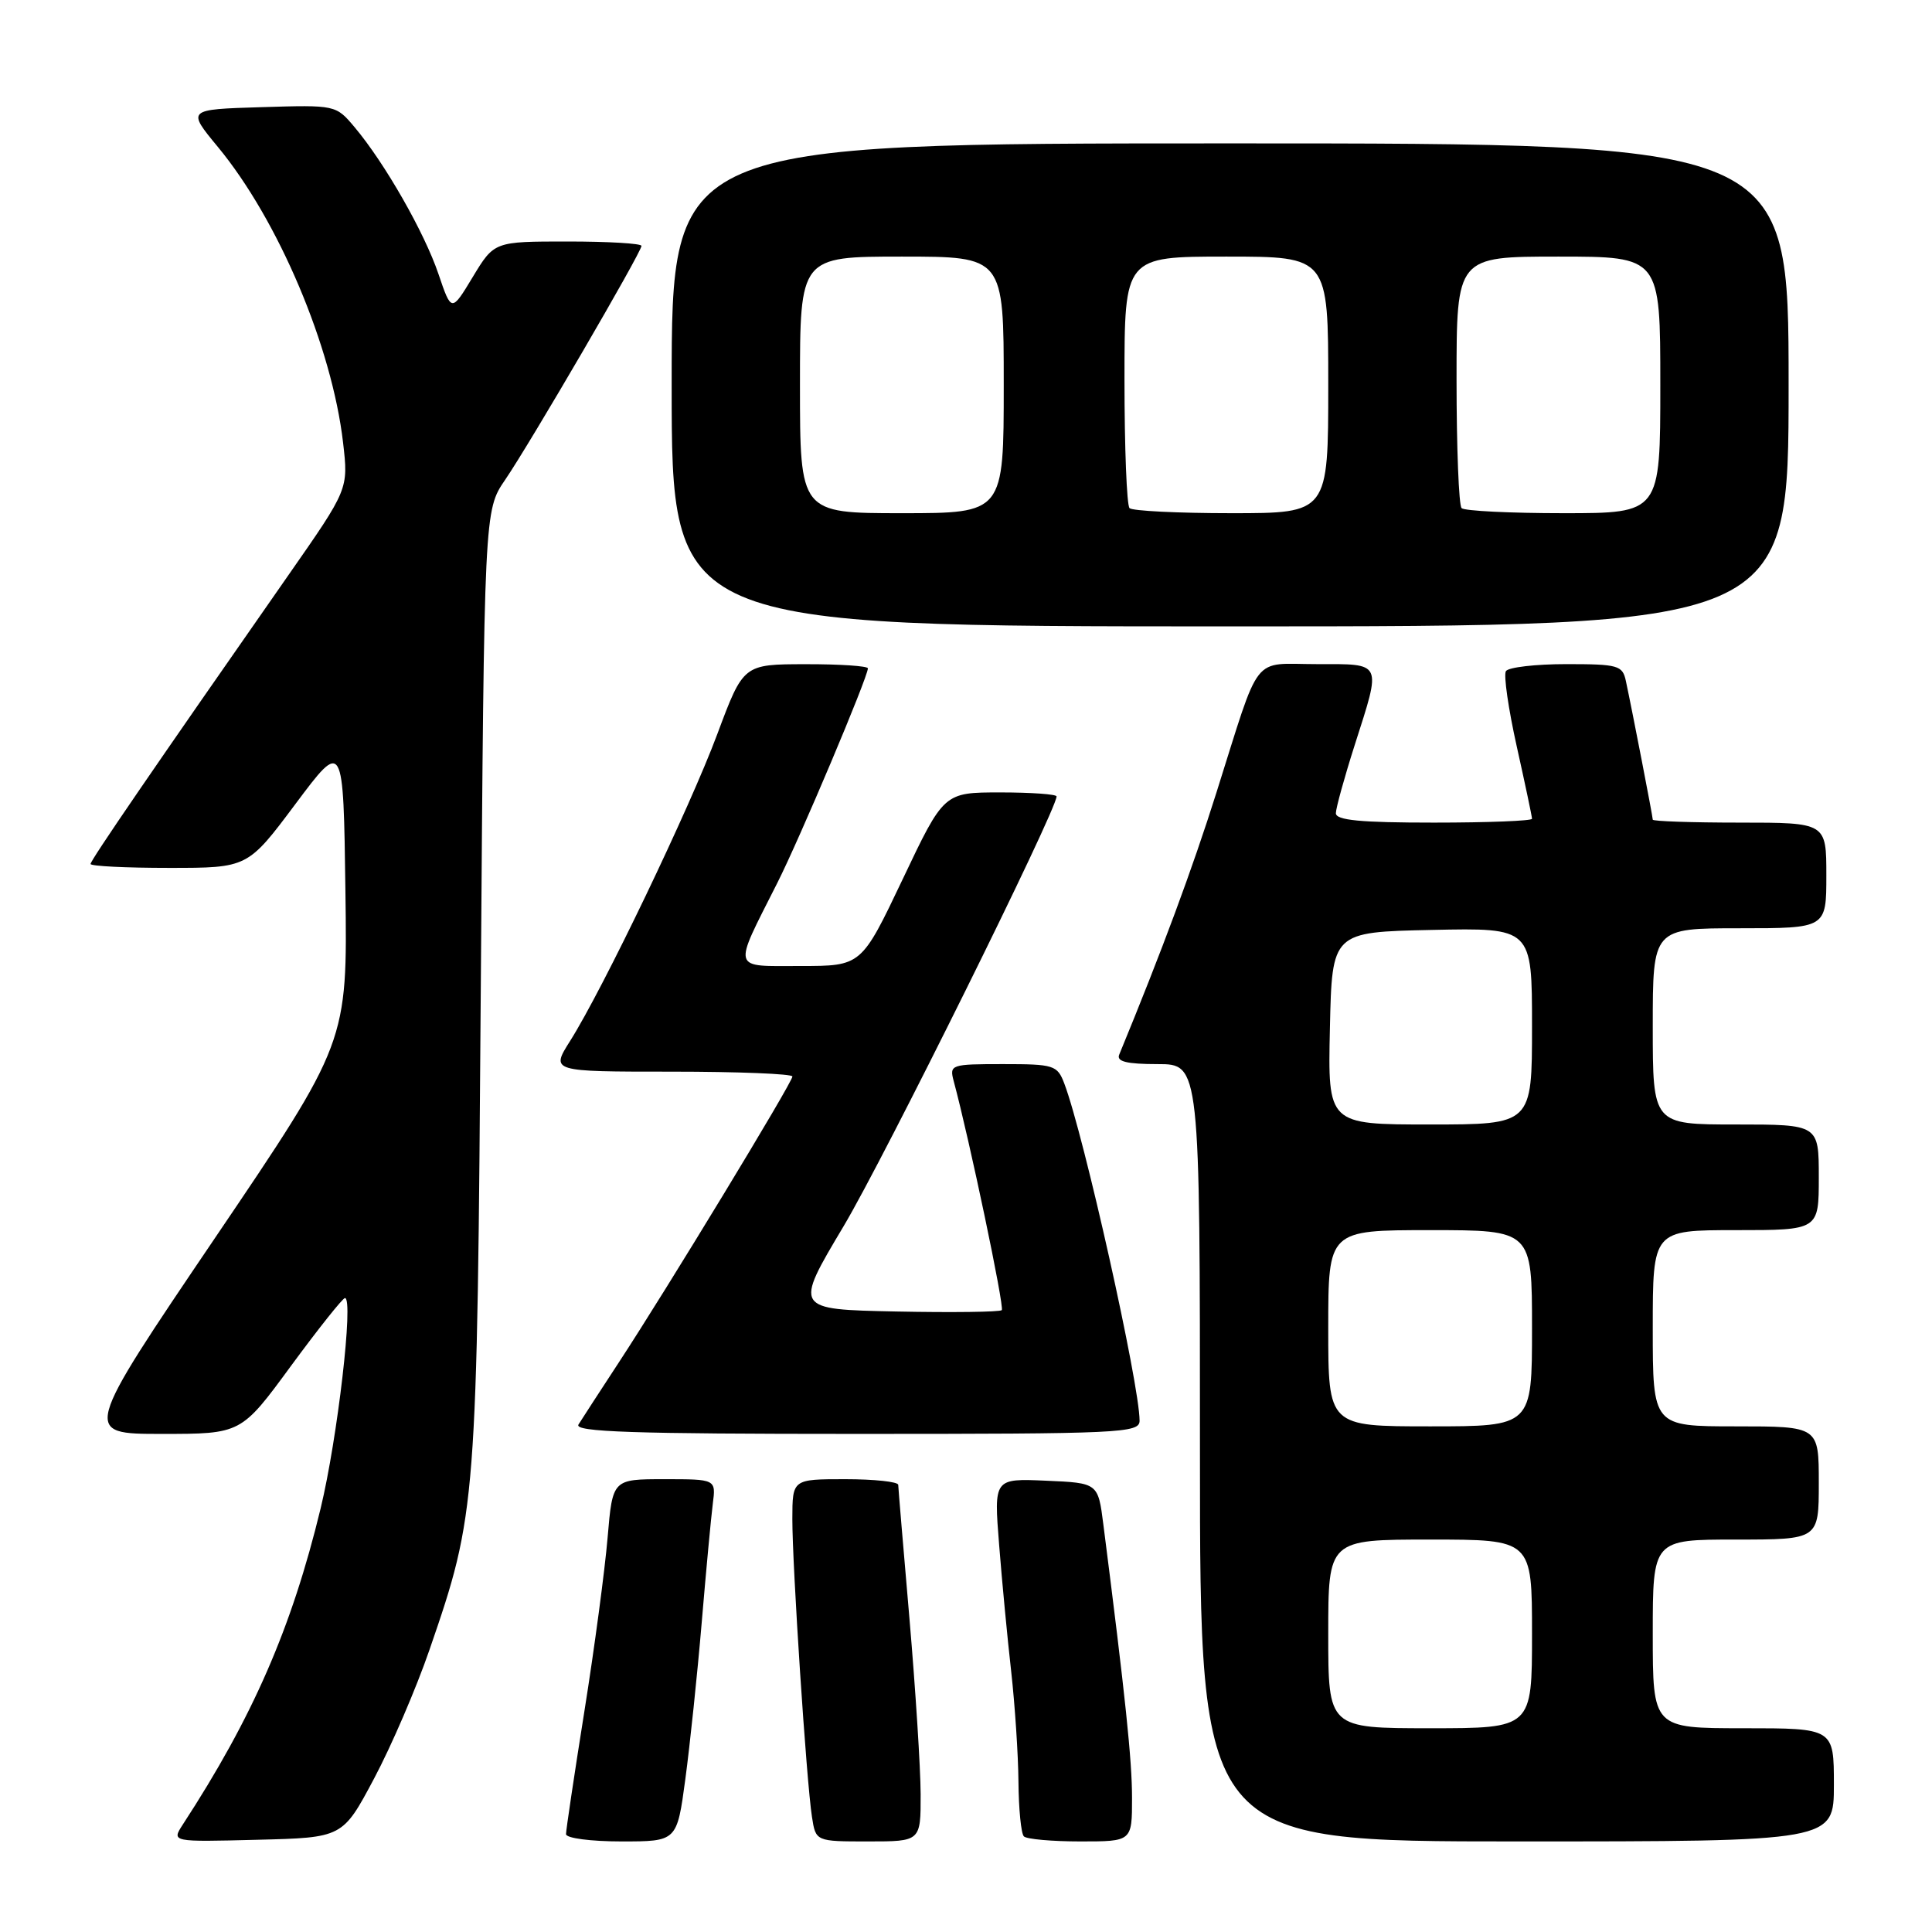 <?xml version="1.0" encoding="UTF-8" standalone="no"?>
<!DOCTYPE svg PUBLIC "-//W3C//DTD SVG 1.1//EN" "http://www.w3.org/Graphics/SVG/1.1/DTD/svg11.dtd" >
<svg xmlns="http://www.w3.org/2000/svg" xmlns:xlink="http://www.w3.org/1999/xlink" version="1.1" viewBox="0 0 256 256">
 <g >
 <path fill="currentColor"
d=" M 49.56 235.68 C 51.85 231.38 55.16 223.69 56.91 218.60 C 63.15 200.50 63.22 199.58 63.71 130.57 C 64.16 67.63 64.16 67.63 66.94 63.57 C 70.24 58.74 85.00 33.42 85.00 32.58 C 85.00 32.26 80.61 32.00 75.24 32.00 C 65.49 32.00 65.49 32.00 62.65 36.69 C 59.82 41.38 59.82 41.38 58.10 36.31 C 56.24 30.81 50.99 21.62 47.00 16.87 C 44.50 13.90 44.50 13.90 34.63 14.20 C 24.76 14.50 24.76 14.50 28.87 19.47 C 36.88 29.16 43.99 45.95 45.46 58.66 C 46.17 64.81 46.17 64.81 38.25 76.16 C 20.29 101.89 12.00 113.99 12.00 114.48 C 12.00 114.77 16.68 115.00 22.41 115.00 C 32.82 115.00 32.82 115.00 39.16 106.52 C 45.50 98.04 45.50 98.04 45.77 118.08 C 46.04 138.11 46.04 138.11 28.48 164.05 C 10.92 190.00 10.92 190.00 21.44 190.00 C 31.95 190.00 31.95 190.00 38.55 181.00 C 42.19 176.05 45.41 172.00 45.71 172.00 C 46.88 172.00 44.72 190.63 42.48 199.89 C 38.65 215.71 33.50 227.53 24.21 241.78 C 22.73 244.07 22.73 244.07 34.06 243.78 C 45.40 243.50 45.40 243.50 49.56 235.68 Z  M 90.81 235.75 C 91.42 231.21 92.40 221.88 92.98 215.00 C 93.56 208.12 94.22 201.04 94.45 199.25 C 94.87 196.00 94.87 196.00 88.02 196.00 C 81.17 196.00 81.17 196.00 80.51 203.75 C 80.15 208.01 78.77 218.38 77.43 226.78 C 76.09 235.19 75.00 242.50 75.00 243.03 C 75.00 243.57 78.28 244.00 82.35 244.00 C 89.70 244.00 89.70 244.00 90.81 235.75 Z  M 121.99 237.75 C 121.98 234.31 121.31 223.85 120.51 214.50 C 119.70 205.15 119.03 197.16 119.02 196.75 C 119.01 196.34 115.85 196.00 112.00 196.00 C 105.00 196.00 105.00 196.00 104.99 201.25 C 104.98 207.45 106.86 236.08 107.59 240.75 C 108.09 244.00 108.09 244.00 115.05 244.00 C 122.00 244.00 122.00 244.00 121.99 237.75 Z  M 150.00 238.25 C 150.00 233.25 149.13 224.90 146.20 202.00 C 145.50 196.50 145.50 196.50 138.60 196.20 C 131.69 195.90 131.69 195.90 132.39 204.70 C 132.77 209.54 133.49 217.10 133.99 221.50 C 134.48 225.90 134.92 232.46 134.95 236.08 C 134.98 239.70 135.30 242.97 135.67 243.33 C 136.03 243.70 139.41 244.00 143.17 244.00 C 150.00 244.00 150.00 244.00 150.00 238.25 Z  M 243.00 236.50 C 243.00 229.00 243.00 229.00 231.00 229.00 C 219.00 229.00 219.00 229.00 219.00 216.50 C 219.00 204.00 219.00 204.00 230.00 204.00 C 241.00 204.00 241.00 204.00 241.00 196.50 C 241.00 189.00 241.00 189.00 230.00 189.00 C 219.00 189.00 219.00 189.00 219.00 176.00 C 219.00 163.00 219.00 163.00 230.00 163.00 C 241.00 163.00 241.00 163.00 241.00 156.00 C 241.00 149.00 241.00 149.00 230.00 149.00 C 219.00 149.00 219.00 149.00 219.00 136.00 C 219.00 123.00 219.00 123.00 230.50 123.00 C 242.00 123.00 242.00 123.00 242.00 116.00 C 242.00 109.00 242.00 109.00 230.50 109.00 C 224.18 109.00 219.00 108.82 219.00 108.61 C 219.00 108.21 216.32 94.36 215.44 90.25 C 215.00 88.16 214.43 88.00 207.54 88.00 C 203.46 88.00 199.86 88.42 199.54 88.93 C 199.22 89.45 199.87 93.94 200.98 98.92 C 202.09 103.90 203.00 108.21 203.00 108.49 C 203.00 108.77 197.15 109.00 190.00 109.00 C 180.26 109.00 177.00 108.69 177.01 107.75 C 177.02 107.06 178.14 103.00 179.51 98.71 C 183.07 87.57 183.27 88.00 174.48 88.00 C 165.74 88.00 167.13 86.22 161.19 105.00 C 157.99 115.15 153.95 126.04 148.30 139.75 C 147.92 140.66 149.30 141.00 153.39 141.00 C 159.00 141.00 159.00 141.00 159.00 192.50 C 159.00 244.00 159.00 244.00 201.00 244.00 C 243.00 244.00 243.00 244.00 243.00 236.50 Z  M 151.00 188.25 C 151.00 183.45 143.62 150.39 141.02 143.56 C 140.10 141.14 139.65 141.00 132.91 141.00 C 125.99 141.00 125.79 141.07 126.37 143.25 C 128.45 150.97 133.12 173.21 132.74 173.60 C 132.48 173.85 126.19 173.93 118.74 173.78 C 105.21 173.50 105.21 173.50 111.77 162.50 C 117.16 153.47 140.00 107.37 140.00 105.53 C 140.00 105.24 136.64 105.00 132.54 105.00 C 125.07 105.00 125.07 105.00 119.61 116.50 C 114.14 128.00 114.14 128.00 106.09 128.00 C 96.84 128.00 97.06 128.77 102.98 117.03 C 105.96 111.14 115.00 89.72 115.00 88.56 C 115.00 88.25 111.29 88.00 106.75 88.01 C 98.50 88.02 98.50 88.02 95.05 97.26 C 91.41 107.04 79.89 131.05 75.55 137.92 C 72.97 142.00 72.97 142.00 88.99 142.00 C 97.79 142.00 105.00 142.29 105.00 142.64 C 105.00 143.42 88.37 170.81 82.01 180.51 C 79.48 184.37 77.07 188.09 76.65 188.76 C 76.04 189.74 83.88 190.00 113.44 190.00 C 148.56 190.00 151.00 189.89 151.00 188.25 Z  M 237.00 51.00 C 237.00 19.00 237.00 19.00 163.00 19.00 C 89.00 19.00 89.00 19.00 89.00 51.00 C 89.00 83.00 89.00 83.00 163.00 83.00 C 237.00 83.00 237.00 83.00 237.00 51.00 Z  M 176.00 216.50 C 176.00 204.00 176.00 204.00 189.50 204.00 C 203.00 204.00 203.00 204.00 203.00 216.50 C 203.00 229.00 203.00 229.00 189.50 229.00 C 176.00 229.00 176.00 229.00 176.00 216.50 Z  M 176.00 176.00 C 176.00 163.00 176.00 163.00 189.50 163.00 C 203.00 163.00 203.00 163.00 203.00 176.00 C 203.00 189.00 203.00 189.00 189.50 189.00 C 176.00 189.00 176.00 189.00 176.00 176.00 Z  M 176.22 136.25 C 176.50 123.50 176.50 123.50 189.75 123.22 C 203.00 122.94 203.00 122.94 203.00 135.97 C 203.00 149.00 203.00 149.00 189.47 149.00 C 175.94 149.00 175.94 149.00 176.22 136.25 Z  M 106.00 51.00 C 106.00 34.00 106.00 34.00 119.50 34.00 C 133.00 34.00 133.00 34.00 133.00 51.00 C 133.00 68.00 133.00 68.00 119.50 68.00 C 106.00 68.00 106.00 68.00 106.00 51.00 Z  M 149.67 67.33 C 149.30 66.97 149.00 59.32 149.00 50.33 C 149.00 34.00 149.00 34.00 162.50 34.00 C 176.00 34.00 176.00 34.00 176.00 51.00 C 176.00 68.00 176.00 68.00 163.17 68.00 C 156.11 68.00 150.03 67.70 149.67 67.33 Z  M 193.67 67.33 C 193.30 66.97 193.00 59.32 193.00 50.33 C 193.00 34.00 193.00 34.00 206.50 34.00 C 220.00 34.00 220.00 34.00 220.00 51.00 C 220.00 68.00 220.00 68.00 207.17 68.00 C 200.11 68.00 194.03 67.70 193.67 67.33 Z "/>
</g>
</svg>